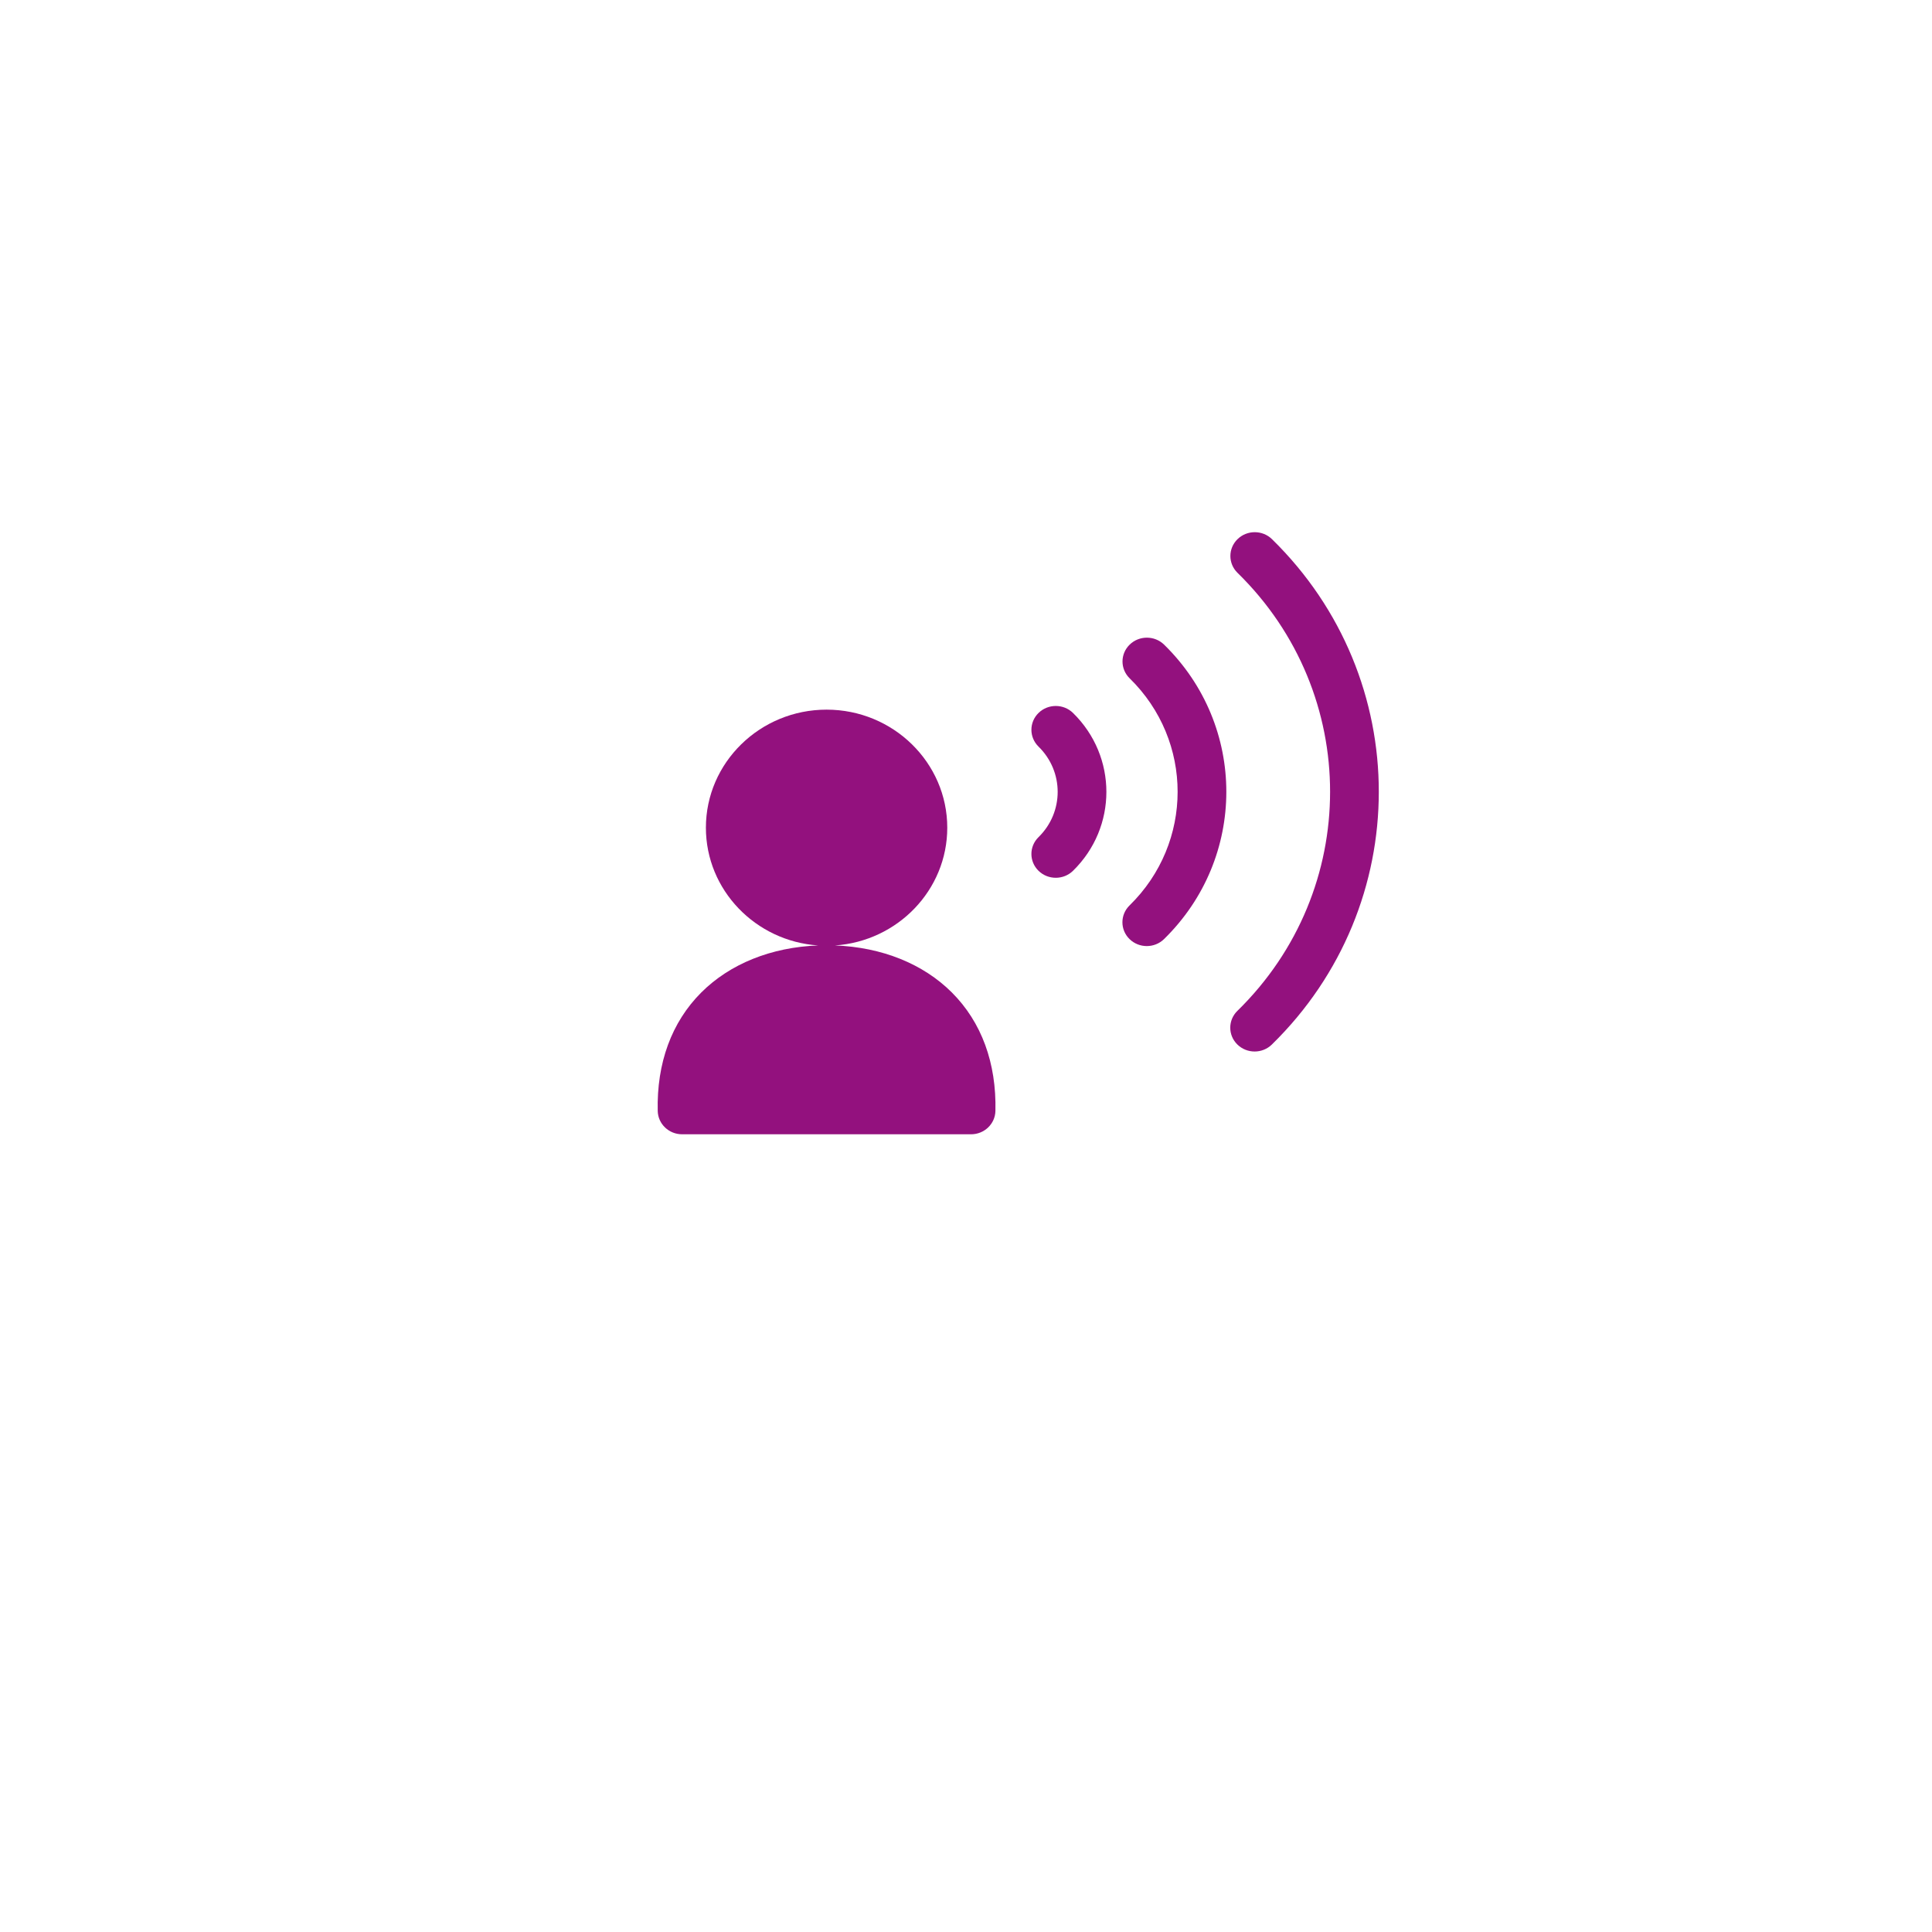 <?xml version="1.0" encoding="UTF-8" standalone="no"?>
<!DOCTYPE svg PUBLIC "-//W3C//DTD SVG 1.1//EN" "http://www.w3.org/Graphics/SVG/1.1/DTD/svg11.dtd">
<svg width="100%" height="100%" viewBox="0 0 486 486" version="1.1" xmlns="http://www.w3.org/2000/svg" xmlns:xlink="http://www.w3.org/1999/xlink" xml:space="preserve" xmlns:serif="http://www.serif.com/" style="fill-rule:evenodd;clip-rule:evenodd;stroke-linejoin:round;stroke-miterlimit:1.414;">
    <g id="g1053" transform="matrix(1,0,0,1,96.798,63.889)">
        <g id="path1045" transform="matrix(0.613,0,0,0.599,68.64,57.083)">
            <path d="M193.686,68.762C189.779,72.664 189.777,78.996 193.681,82.903C219.95,109.19 219.933,151.977 193.644,178.282C189.74,182.19 189.742,188.52 193.648,192.425C195.601,194.376 198.159,195.353 200.717,195.353C203.278,195.353 205.837,194.374 207.79,192.421C241.869,158.321 241.886,102.851 207.827,68.767C203.925,64.86 197.592,64.856 193.686,68.762Z" style="fill:rgb(147,17,126);fill-rule:nonzero;"/>
        </g>
        <g id="path1047" transform="matrix(0.613,0,0,0.599,68.64,57.083)">
            <path d="M156.301,97.448C152.394,101.35 152.392,107.682 156.296,111.589C166.768,122.069 166.767,139.122 156.294,149.603C152.39,153.509 152.392,159.841 156.299,163.746C158.251,165.697 160.81,166.672 163.367,166.672C165.928,166.672 168.488,165.696 170.44,163.74C188.703,145.465 188.704,115.728 170.442,97.453C166.54,93.544 160.207,93.542 156.301,97.448Z" style="fill:rgb(147,17,126);fill-rule:nonzero;"/>
        </g>
        <g id="path1049" transform="matrix(0.613,0,0,0.599,68.64,57.083)">
            <path d="M252.097,24.471C248.193,20.563 241.862,20.561 237.955,24.465C234.048,28.369 234.046,34.701 237.95,38.608C288.621,89.311 288.599,171.833 237.898,222.559C233.994,226.465 233.996,232.797 237.902,236.702C239.855,238.653 242.413,239.63 244.971,239.63C247.531,239.63 250.091,238.651 252.044,236.698C310.536,178.175 310.559,82.97 252.097,24.471Z" style="fill:rgb(147,17,126);fill-rule:nonzero;"/>
        </g>
        <g id="path1051" transform="matrix(0.613,0,0,0.599,68.64,57.083)">
            <path d="M72.751,195.087C98.461,193.316 118.842,171.823 118.842,145.64C118.842,118.302 96.625,96.062 69.318,96.062C42.009,96.062 19.792,118.302 19.792,145.64C19.792,171.822 40.173,193.314 65.884,195.087C46.634,195.827 29.681,202.782 17.865,214.876C5.726,227.3 -0.443,244.501 0.025,264.622C0.151,270.052 4.589,274.39 10.022,274.39L128.604,274.39C134.037,274.39 138.475,270.052 138.601,264.62C139.068,244.497 132.898,227.294 120.758,214.87C108.945,202.78 91.997,195.827 72.751,195.087Z" style="fill:rgb(147,17,126);fill-rule:nonzero;"/>
        </g>
    </g>
</svg>
